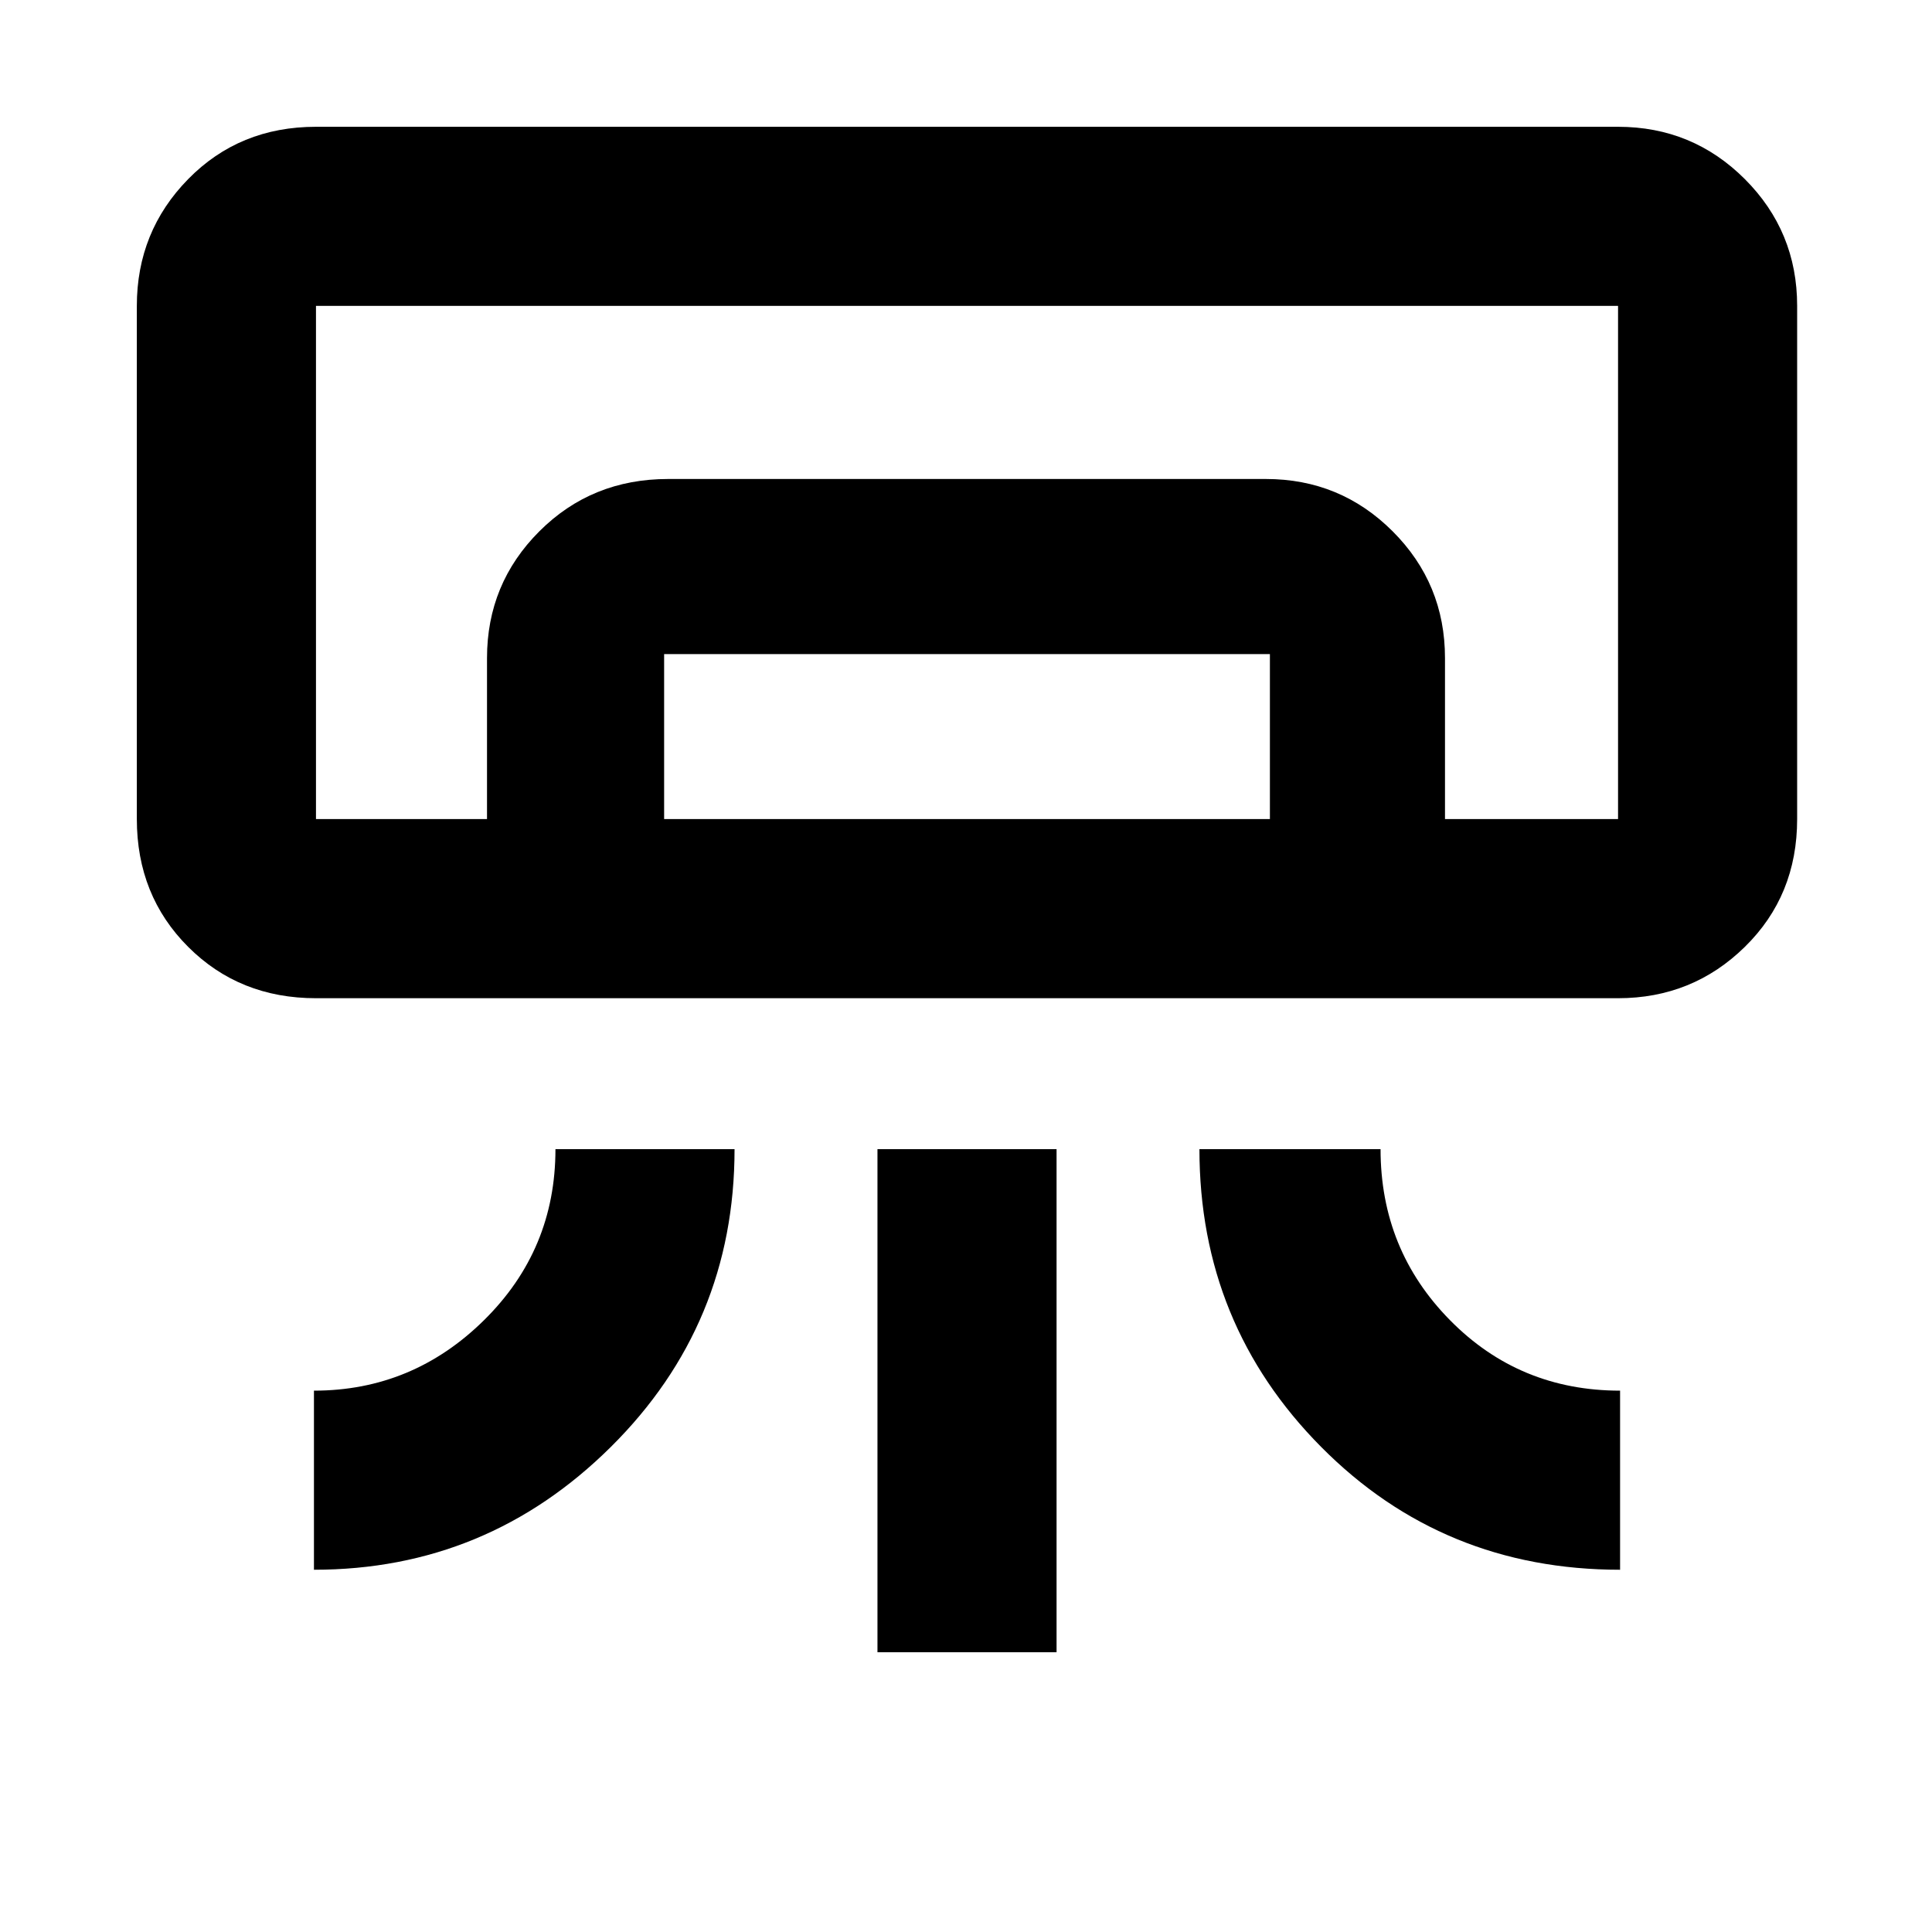 <svg xmlns="http://www.w3.org/2000/svg" height="40" width="40"><path d="M33.5 20.667H6.542q-1.584 0-2.646-1.063-1.063-1.062-1.063-2.646V6.333q0-1.541 1.063-2.625 1.062-1.083 2.646-1.083H33.5q1.542 0 2.625 1.083 1.083 1.084 1.083 2.625v10.625q0 1.584-1.083 2.646-1.083 1.063-2.625 1.063ZM6.5 32.5v-3.708q2.042 0 3.521-1.459 1.479-1.458 1.479-3.541h3.708q0 3.625-2.562 6.166Q10.083 32.5 6.5 32.5Zm27.042 0q-3.667 0-6.188-2.542-2.521-2.541-2.521-6.166h3.75q0 2.083 1.438 3.541 1.437 1.459 3.521 1.459Zm-15.375 1.708V23.792h3.708v10.416ZM33.5 16.958H6.542h23.375Zm-23.417 0v-3.333q0-1.542 1.084-2.625 1.083-1.083 2.666-1.083h12.375q1.542 0 2.625 1.083 1.084 1.083 1.084 2.625v3.333h-3.625v-3.416H13.75v3.416Zm-3.541 0H33.5V6.333H6.542v10.625Z"/></svg>